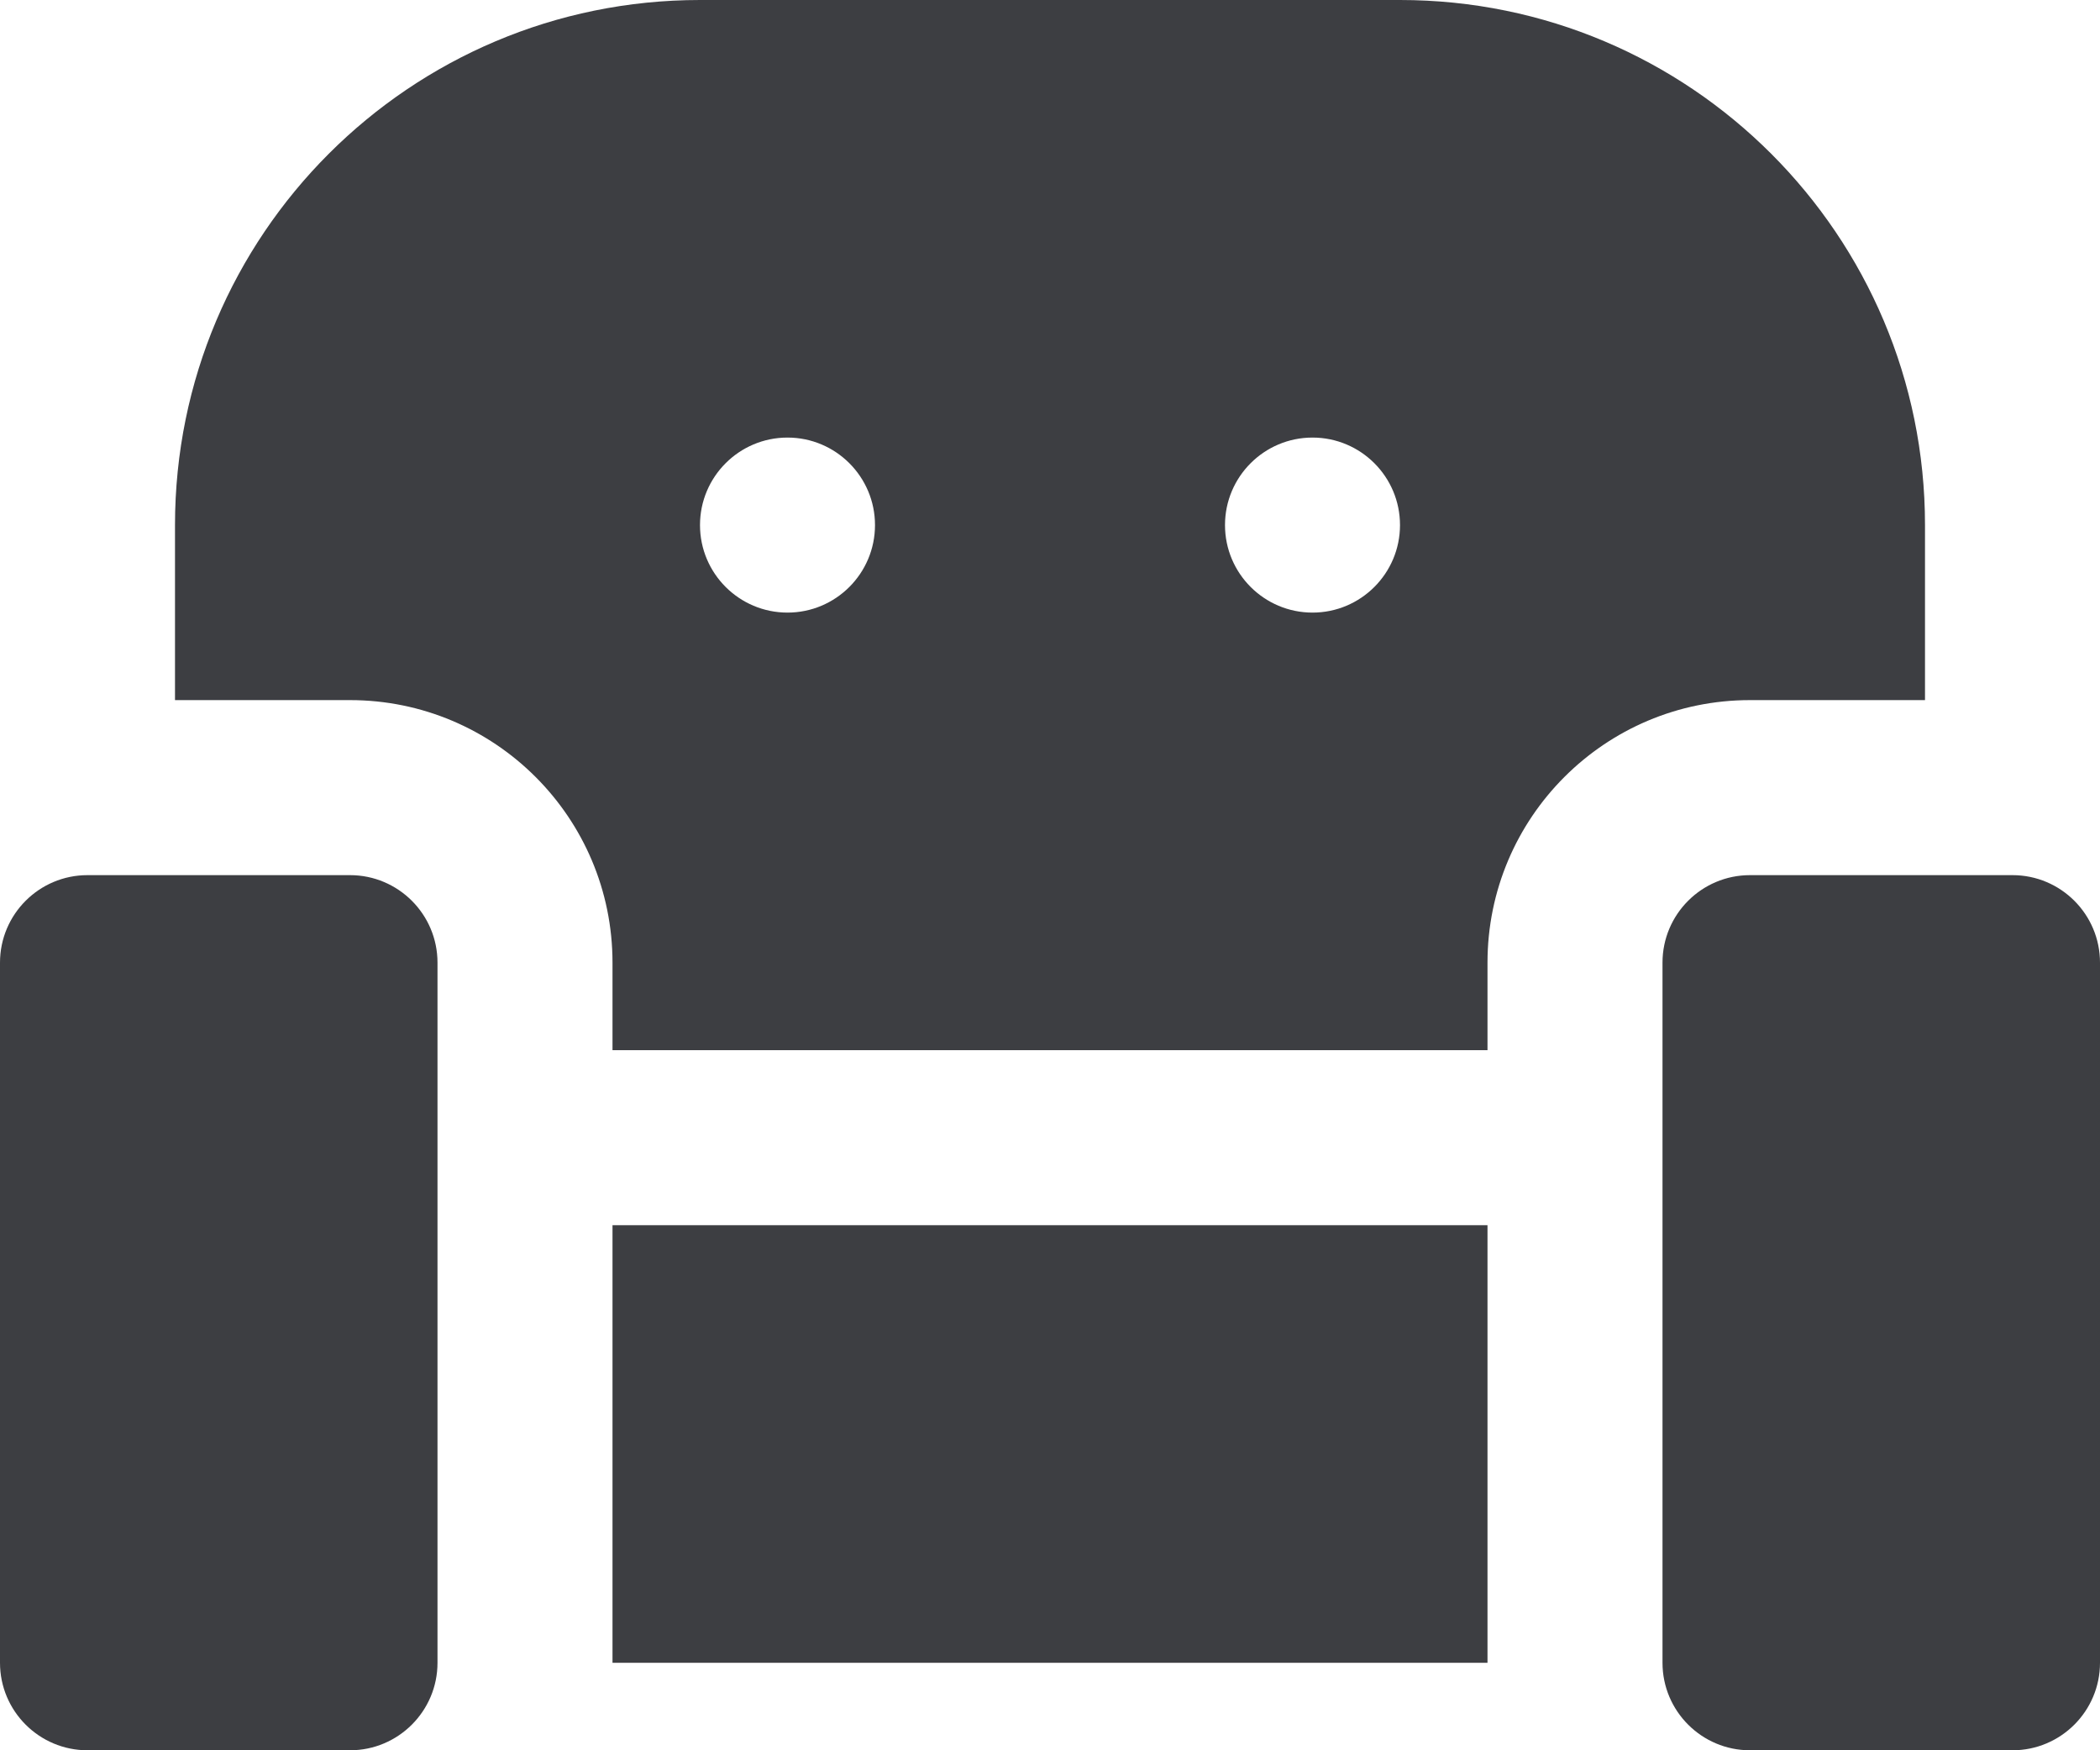 <svg id="meteor-icon-kit__solid-sofa" viewBox="0 0 24 20" fill="none" xmlns="http://www.w3.org/2000/svg"><path fill-rule="evenodd" clip-rule="evenodd" d="M24 11V19C24 19.552 23.552 20 23 20H20C19.448 20 19 19.552 19 19V11C19 10.448 19.448 10 20 10H23C23.552 10 24 10.448 24 11zM17 19H7V14H17V19zM4 20H1C0.448 20 0 19.552 0 19V11C0 10.448 0.448 10 1 10H4C4.552 10 5 10.448 5 11V19C5 19.552 4.552 20 4 20zM2 8V6C2 2.686 4.686 0 8 0H16C19.314 0 22 2.686 22 6V8H20C18.343 8 17 9.343 17 11V12H7V11C7 9.343 5.657 8 4 8H2zM9 5C8.448 5 8 5.448 8 6C8 6.552 8.448 7 9 7C9.552 7 10 6.552 10 6C10 5.448 9.552 5 9 5zM15 5C14.448 5 14 5.448 14 6C14 6.552 14.448 7 15 7C15.552 7 16 6.552 16 6C16 5.448 15.552 5 15 5z" fill="#3D3E42"/></svg>